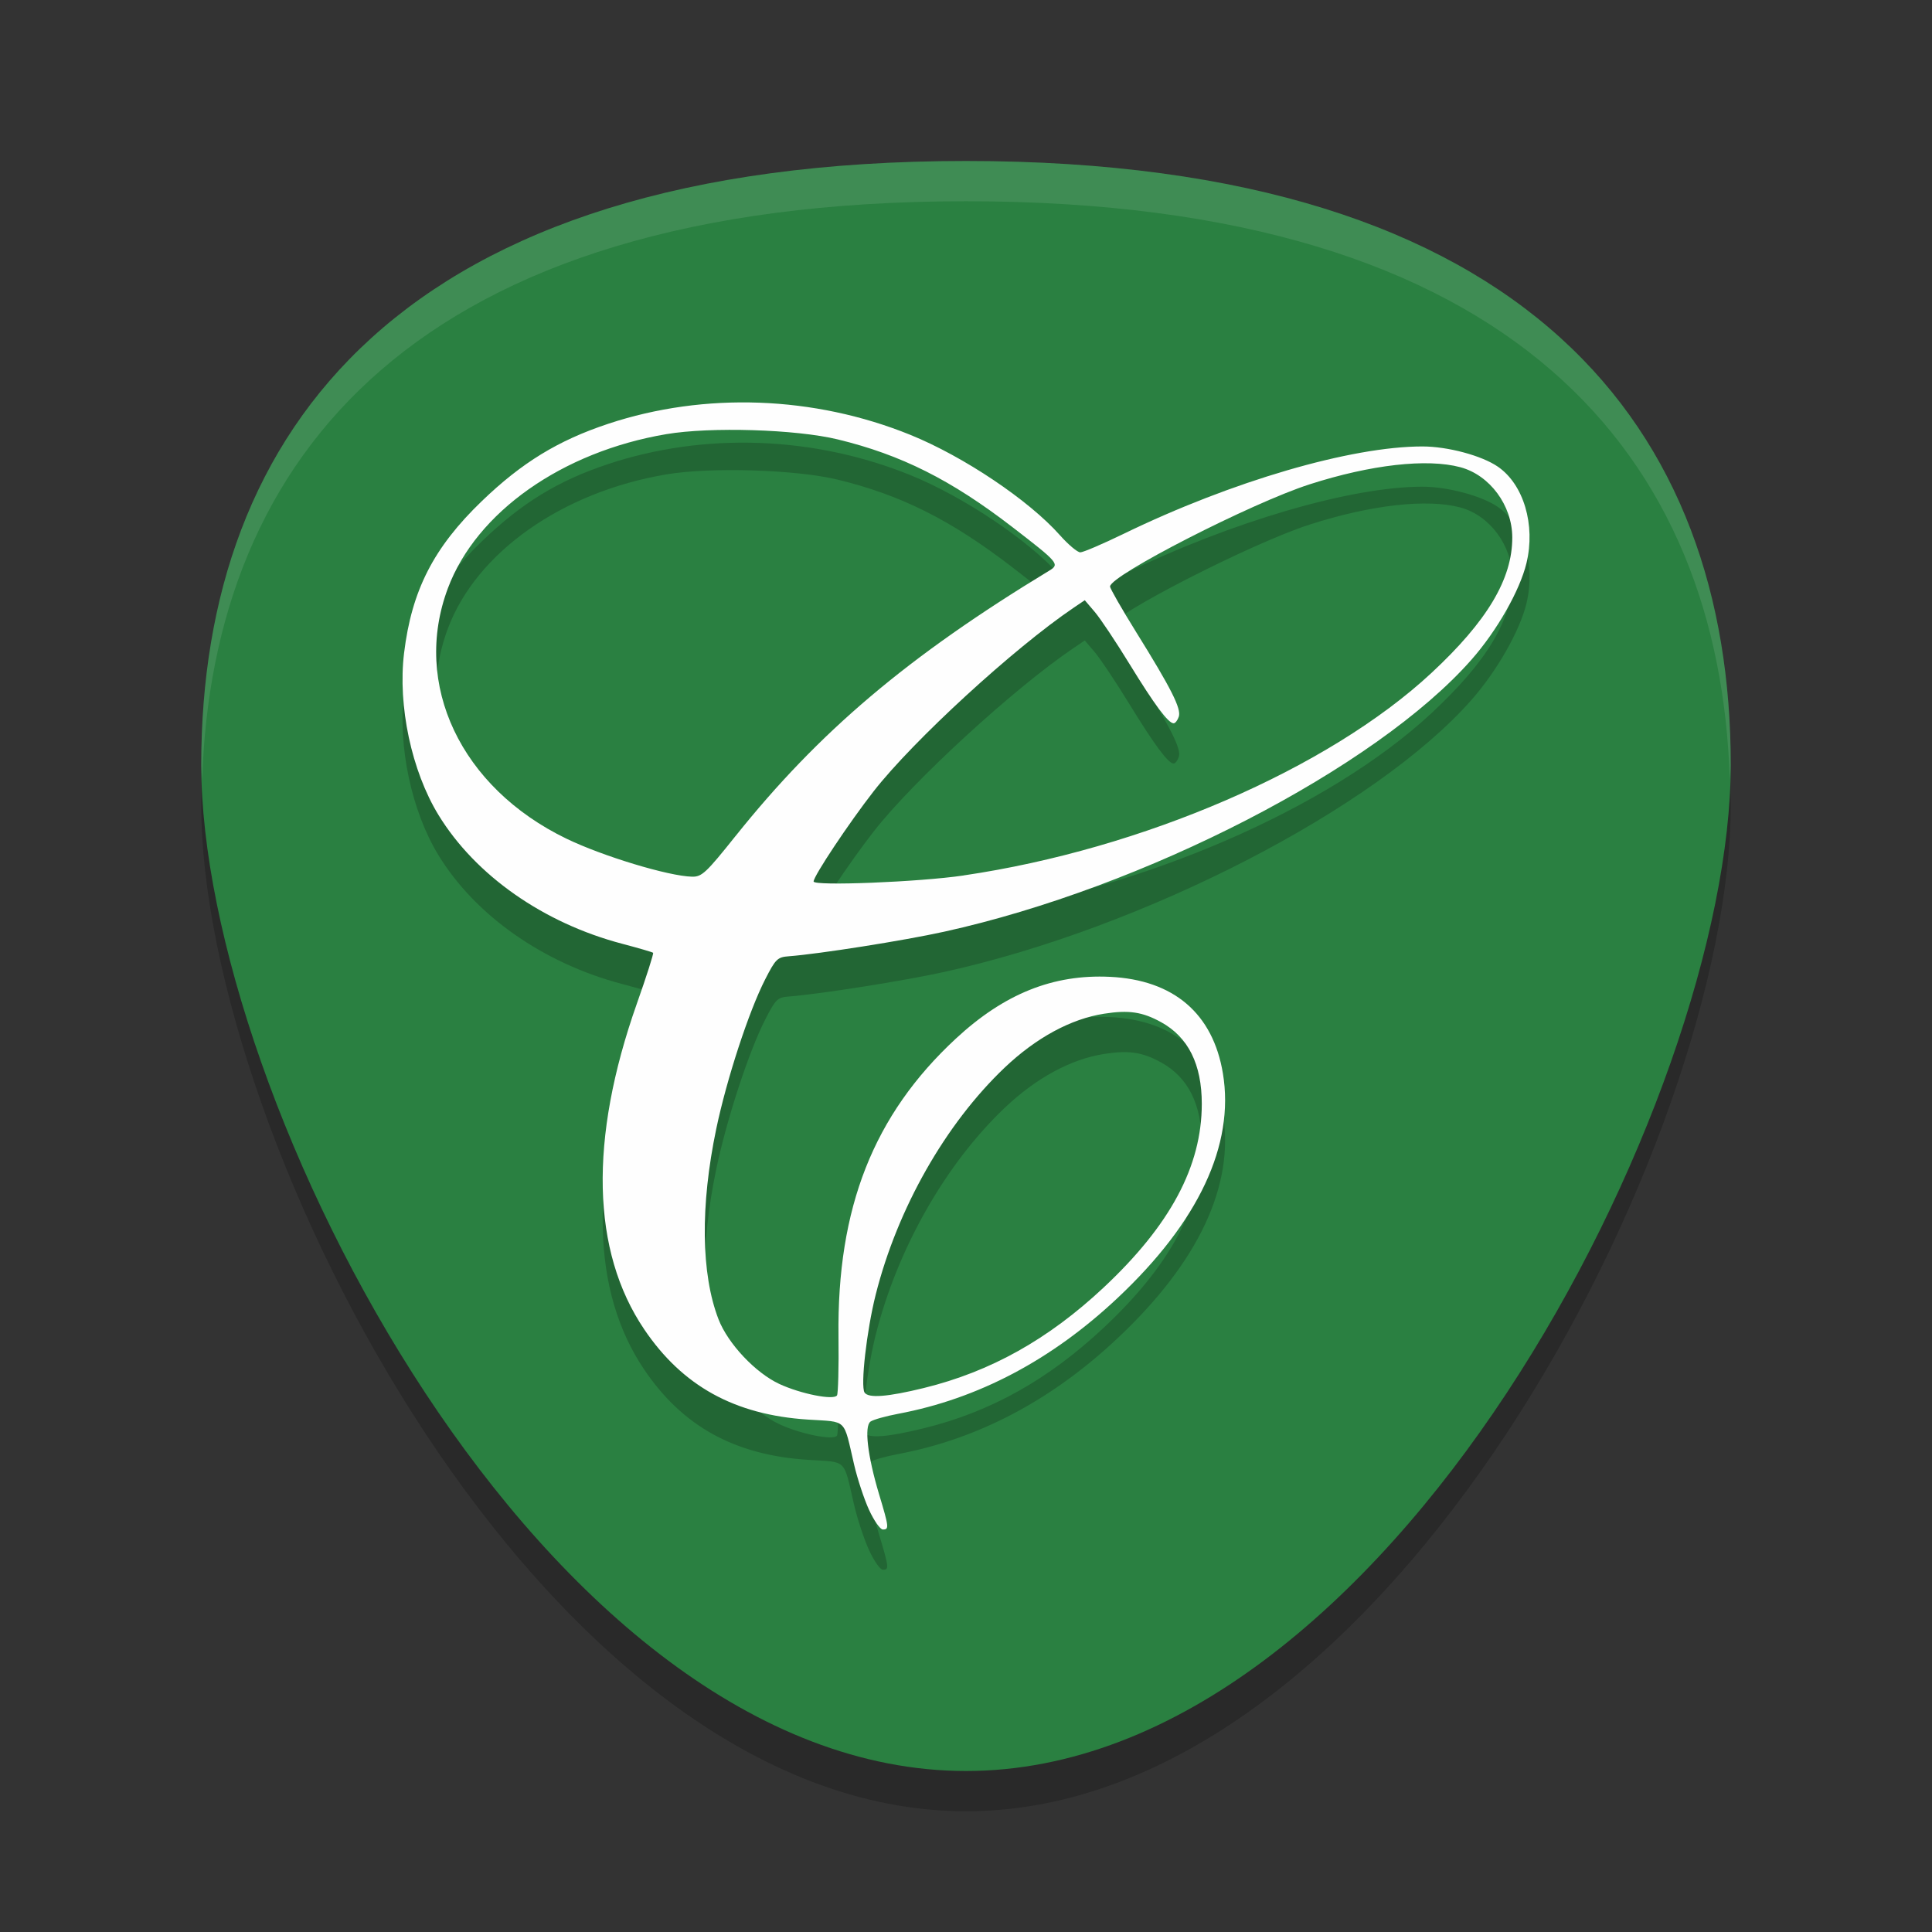 <?xml version="1.0" encoding="UTF-8" standalone="no"?>
<svg
   xmlns:dc="http://purl.org/dc/elements/1.1/"
   xmlns:cc="http://creativecommons.org/ns#"
   xmlns:rdf="http://www.w3.org/1999/02/22-rdf-syntax-ns#"
   xmlns:svg="http://www.w3.org/2000/svg"
   xmlns="http://www.w3.org/2000/svg"
   xmlns:sodipodi="http://sodipodi.sourceforge.net/DTD/sodipodi-0.dtd"
   xmlns:inkscape="http://www.inkscape.org/namespaces/inkscape"
   width="48"
   height="48"
   version="1"
   id="svg12"
   sodipodi:docname="cyan.svg"
   inkscape:version="0.92.5 (2060ec1f9f, 2020-04-08)">
  <rect width="100%" height="100%" fill="#333333" stroke="none"/>
  <defs
     id="defs16" />
  <sodipodi:namedview
     pagecolor="#fefefe"
     bordercolor="#33994e"
     borderopacity="1"
     objecttolerance="10"
     gridtolerance="10"
     guidetolerance="10"
     inkscape:pageopacity="0"
     inkscape:pageshadow="2"
     inkscape:window-width="783"
     inkscape:window-height="480"
     id="namedview14"
     showgrid="false"
     inkscape:zoom="4.9166667"
     inkscape:cx="24"
     inkscape:cy="24"
     inkscape:window-x="0"
     inkscape:window-y="28"
     inkscape:window-maximized="0"
     inkscape:current-layer="svg12" />
  <path
     style="opacity:0.2"
     d="M 43,20 C 43,28.284 34.493,45 24,45 13.507,45 5,28.284 5,20 5,11.716 9.95,5 24,5 38.05,5 43,11.716 43,20 Z"
     id="path2" />
  <path
     style="fill:#2a8041;fill-opacity:1"
     d="M 43,19 C 43,27.284 34.493,44 24,44 13.507,44 5,27.284 5,19 5,10.716 9.95,4 24,4 38.05,4 43,10.716 43,19 Z"
     id="path4" />
  <path
     style="opacity:0.2"
     d="m 21.591,38.512 c -0.123,-0.268 -0.29,-0.775 -0.371,-1.125 -0.272,-1.167 -0.155,-1.053 -1.149,-1.118 -1.82,-0.118 -3.114,-0.832 -4.067,-2.244 -1.31,-1.941 -1.372,-4.718 -0.182,-8.088 0.24,-0.679 0.422,-1.248 0.404,-1.265 -0.018,-0.017 -0.361,-0.117 -0.763,-0.223 -1.958,-0.514 -3.65,-1.699 -4.569,-3.201 -0.668,-1.092 -1.014,-2.715 -0.855,-4.022 0.189,-1.557 0.733,-2.622 1.932,-3.776 0.993,-0.956 1.895,-1.508 3.14,-1.921 2.395,-0.794 5.114,-0.695 7.504,0.274 1.327,0.538 2.946,1.624 3.719,2.495 0.208,0.234 0.435,0.425 0.506,0.425 0.07,0 0.557,-0.208 1.08,-0.462 2.685,-1.304 5.645,-2.169 7.419,-2.169 0.628,0 1.475,0.227 1.876,0.503 0.64,0.441 0.938,1.446 0.71,2.394 -0.164,0.682 -0.734,1.683 -1.369,2.403 -2.371,2.69 -8.133,5.662 -13.099,6.756 -1.001,0.221 -3.105,0.553 -3.858,0.61 -0.283,0.021 -0.329,0.066 -0.589,0.575 -0.406,0.794 -0.956,2.476 -1.215,3.713 -0.399,1.909 -0.379,3.604 0.056,4.731 0.234,0.605 0.916,1.33 1.511,1.607 0.532,0.247 1.353,0.41 1.433,0.284 0.029,-0.046 0.046,-0.706 0.037,-1.467 -0.039,-3.195 0.871,-5.502 2.917,-7.398 1.203,-1.115 2.418,-1.602 3.828,-1.534 1.583,0.076 2.56,0.912 2.806,2.402 0.293,1.773 -0.603,3.683 -2.613,5.573 -1.641,1.544 -3.464,2.506 -5.454,2.881 -0.313,0.059 -0.623,0.146 -0.689,0.194 -0.159,0.116 -0.072,0.853 0.212,1.801 C 22.088,38.948 22.093,39 21.934,39 c -0.066,0 -0.22,-0.22 -0.343,-0.488 z m 1.368,-3.029 c 1.653,-0.406 3.085,-1.207 4.46,-2.494 1.657,-1.552 2.439,-3.014 2.439,-4.564 0,-0.982 -0.335,-1.656 -1.008,-2.028 -0.467,-0.258 -0.805,-0.308 -1.418,-0.212 -0.827,0.129 -1.689,0.597 -2.472,1.34 -1.469,1.397 -2.663,3.497 -3.203,5.638 -0.225,0.893 -0.382,2.27 -0.277,2.434 0.093,0.146 0.572,0.109 1.48,-0.114 z m 0.98,-12.733 c 4.445,-0.653 9.064,-2.652 11.622,-5.028 1.39,-1.292 2.015,-2.34 2.011,-3.373 -0.003,-0.794 -0.559,-1.545 -1.289,-1.741 -0.828,-0.222 -2.22,-0.065 -3.743,0.424 -1.44,0.462 -4.961,2.265 -4.961,2.54 0,0.049 0.291,0.556 0.646,1.128 0.877,1.41 1.127,1.907 1.062,2.105 -0.03,0.09 -0.087,0.165 -0.128,0.165 -0.133,0 -0.474,-0.458 -1.097,-1.474 -0.337,-0.55 -0.725,-1.131 -0.862,-1.292 l -0.249,-0.292 -0.278,0.188 c -1.482,1.002 -3.985,3.299 -4.968,4.56 -0.612,0.785 -1.491,2.105 -1.491,2.24 0,0.118 2.618,0.014 3.726,-0.149 z M 18.27,21.777 c 2.08,-2.603 4.282,-4.467 7.801,-6.601 0.261,-0.159 0.229,-0.196 -0.921,-1.083 -1.52,-1.171 -2.761,-1.794 -4.336,-2.176 -1.036,-0.251 -3.157,-0.317 -4.258,-0.131 -2.591,0.437 -4.719,1.937 -5.428,3.828 -0.895,2.387 0.32,4.954 2.946,6.223 0.899,0.435 2.537,0.931 3.119,0.944 0.243,0.006 0.349,-0.093 1.077,-1.005 z"
     id="path6" />
  <path
     style="fill:#fefefe"
     d="m 21.591,37.512 c -0.123,-0.268 -0.29,-0.775 -0.371,-1.125 -0.272,-1.167 -0.155,-1.053 -1.149,-1.118 -1.82,-0.118 -3.114,-0.832 -4.067,-2.244 -1.31,-1.941 -1.372,-4.718 -0.182,-8.088 0.24,-0.679 0.422,-1.248 0.404,-1.265 -0.018,-0.017 -0.361,-0.117 -0.763,-0.223 -1.958,-0.514 -3.65,-1.699 -4.569,-3.201 -0.668,-1.092 -1.014,-2.715 -0.855,-4.022 0.189,-1.557 0.733,-2.622 1.932,-3.776 0.993,-0.956 1.895,-1.508 3.14,-1.921 2.395,-0.794 5.114,-0.695 7.504,0.274 1.327,0.538 2.946,1.624 3.719,2.495 0.208,0.234 0.435,0.425 0.506,0.425 0.07,0 0.557,-0.208 1.08,-0.462 2.685,-1.304 5.645,-2.169 7.419,-2.169 0.628,0 1.475,0.227 1.876,0.503 0.64,0.441 0.938,1.446 0.71,2.394 -0.164,0.682 -0.734,1.683 -1.369,2.403 -2.371,2.69 -8.133,5.662 -13.099,6.756 -1.001,0.221 -3.105,0.553 -3.858,0.61 -0.283,0.021 -0.329,0.066 -0.589,0.575 -0.406,0.794 -0.956,2.476 -1.215,3.713 -0.399,1.909 -0.379,3.604 0.056,4.731 0.234,0.605 0.916,1.33 1.511,1.607 0.532,0.247 1.353,0.41 1.433,0.284 0.029,-0.046 0.046,-0.706 0.037,-1.467 -0.039,-3.195 0.871,-5.502 2.917,-7.398 1.203,-1.115 2.418,-1.602 3.828,-1.534 1.583,0.076 2.56,0.912 2.806,2.402 0.293,1.773 -0.603,3.683 -2.613,5.573 -1.641,1.544 -3.464,2.506 -5.454,2.881 -0.313,0.059 -0.623,0.146 -0.689,0.194 -0.159,0.116 -0.072,0.853 0.212,1.801 C 22.088,37.948 22.093,38 21.934,38 c -0.066,0 -0.22,-0.22 -0.343,-0.488 z m 1.368,-3.029 c 1.653,-0.406 3.085,-1.207 4.46,-2.494 1.657,-1.552 2.439,-3.014 2.439,-4.564 0,-0.982 -0.335,-1.656 -1.008,-2.028 -0.467,-0.258 -0.805,-0.308 -1.418,-0.212 -0.827,0.129 -1.689,0.597 -2.472,1.34 -1.469,1.397 -2.663,3.497 -3.203,5.638 -0.225,0.893 -0.382,2.27 -0.277,2.434 0.093,0.146 0.572,0.109 1.48,-0.114 z m 0.98,-12.733 c 4.445,-0.653 9.064,-2.652 11.622,-5.028 1.39,-1.292 2.015,-2.34 2.011,-3.373 -0.003,-0.794 -0.559,-1.545 -1.289,-1.741 -0.828,-0.222 -2.22,-0.065 -3.743,0.424 -1.44,0.462 -4.961,2.265 -4.961,2.54 0,0.049 0.291,0.556 0.646,1.128 0.877,1.41 1.127,1.907 1.062,2.105 -0.03,0.09 -0.087,0.165 -0.128,0.165 -0.133,0 -0.474,-0.458 -1.097,-1.474 -0.337,-0.55 -0.725,-1.131 -0.862,-1.292 l -0.249,-0.292 -0.278,0.188 c -1.482,1.002 -3.985,3.299 -4.968,4.56 -0.612,0.785 -1.491,2.105 -1.491,2.24 0,0.118 2.618,0.014 3.726,-0.149 z M 18.27,20.777 c 2.08,-2.603 4.282,-4.467 7.801,-6.601 0.261,-0.159 0.229,-0.196 -0.921,-1.083 -1.52,-1.171 -2.761,-1.794 -4.336,-2.176 -1.036,-0.251 -3.157,-0.317 -4.258,-0.131 -2.591,0.437 -4.719,1.937 -5.428,3.828 -0.895,2.387 0.32,4.954 2.946,6.223 0.899,0.435 2.537,0.931 3.119,0.944 0.243,0.006 0.349,-0.093 1.077,-1.005 z"
     id="path8" />
  <path
     style="opacity:0.1;fill:#fefefe"
     d="M 24 4 C 9.95 4 5 10.716 5 19 C 5 19.123 5.02 19.265 5.023 19.393 C 5.265 11.392 10.298 5 24 5 C 37.702 5 42.735 11.392 42.977 19.393 C 42.98 19.265 43 19.123 43 19 C 43 10.716 38.05 4 24 4 z"
     id="path10" />
</svg>

